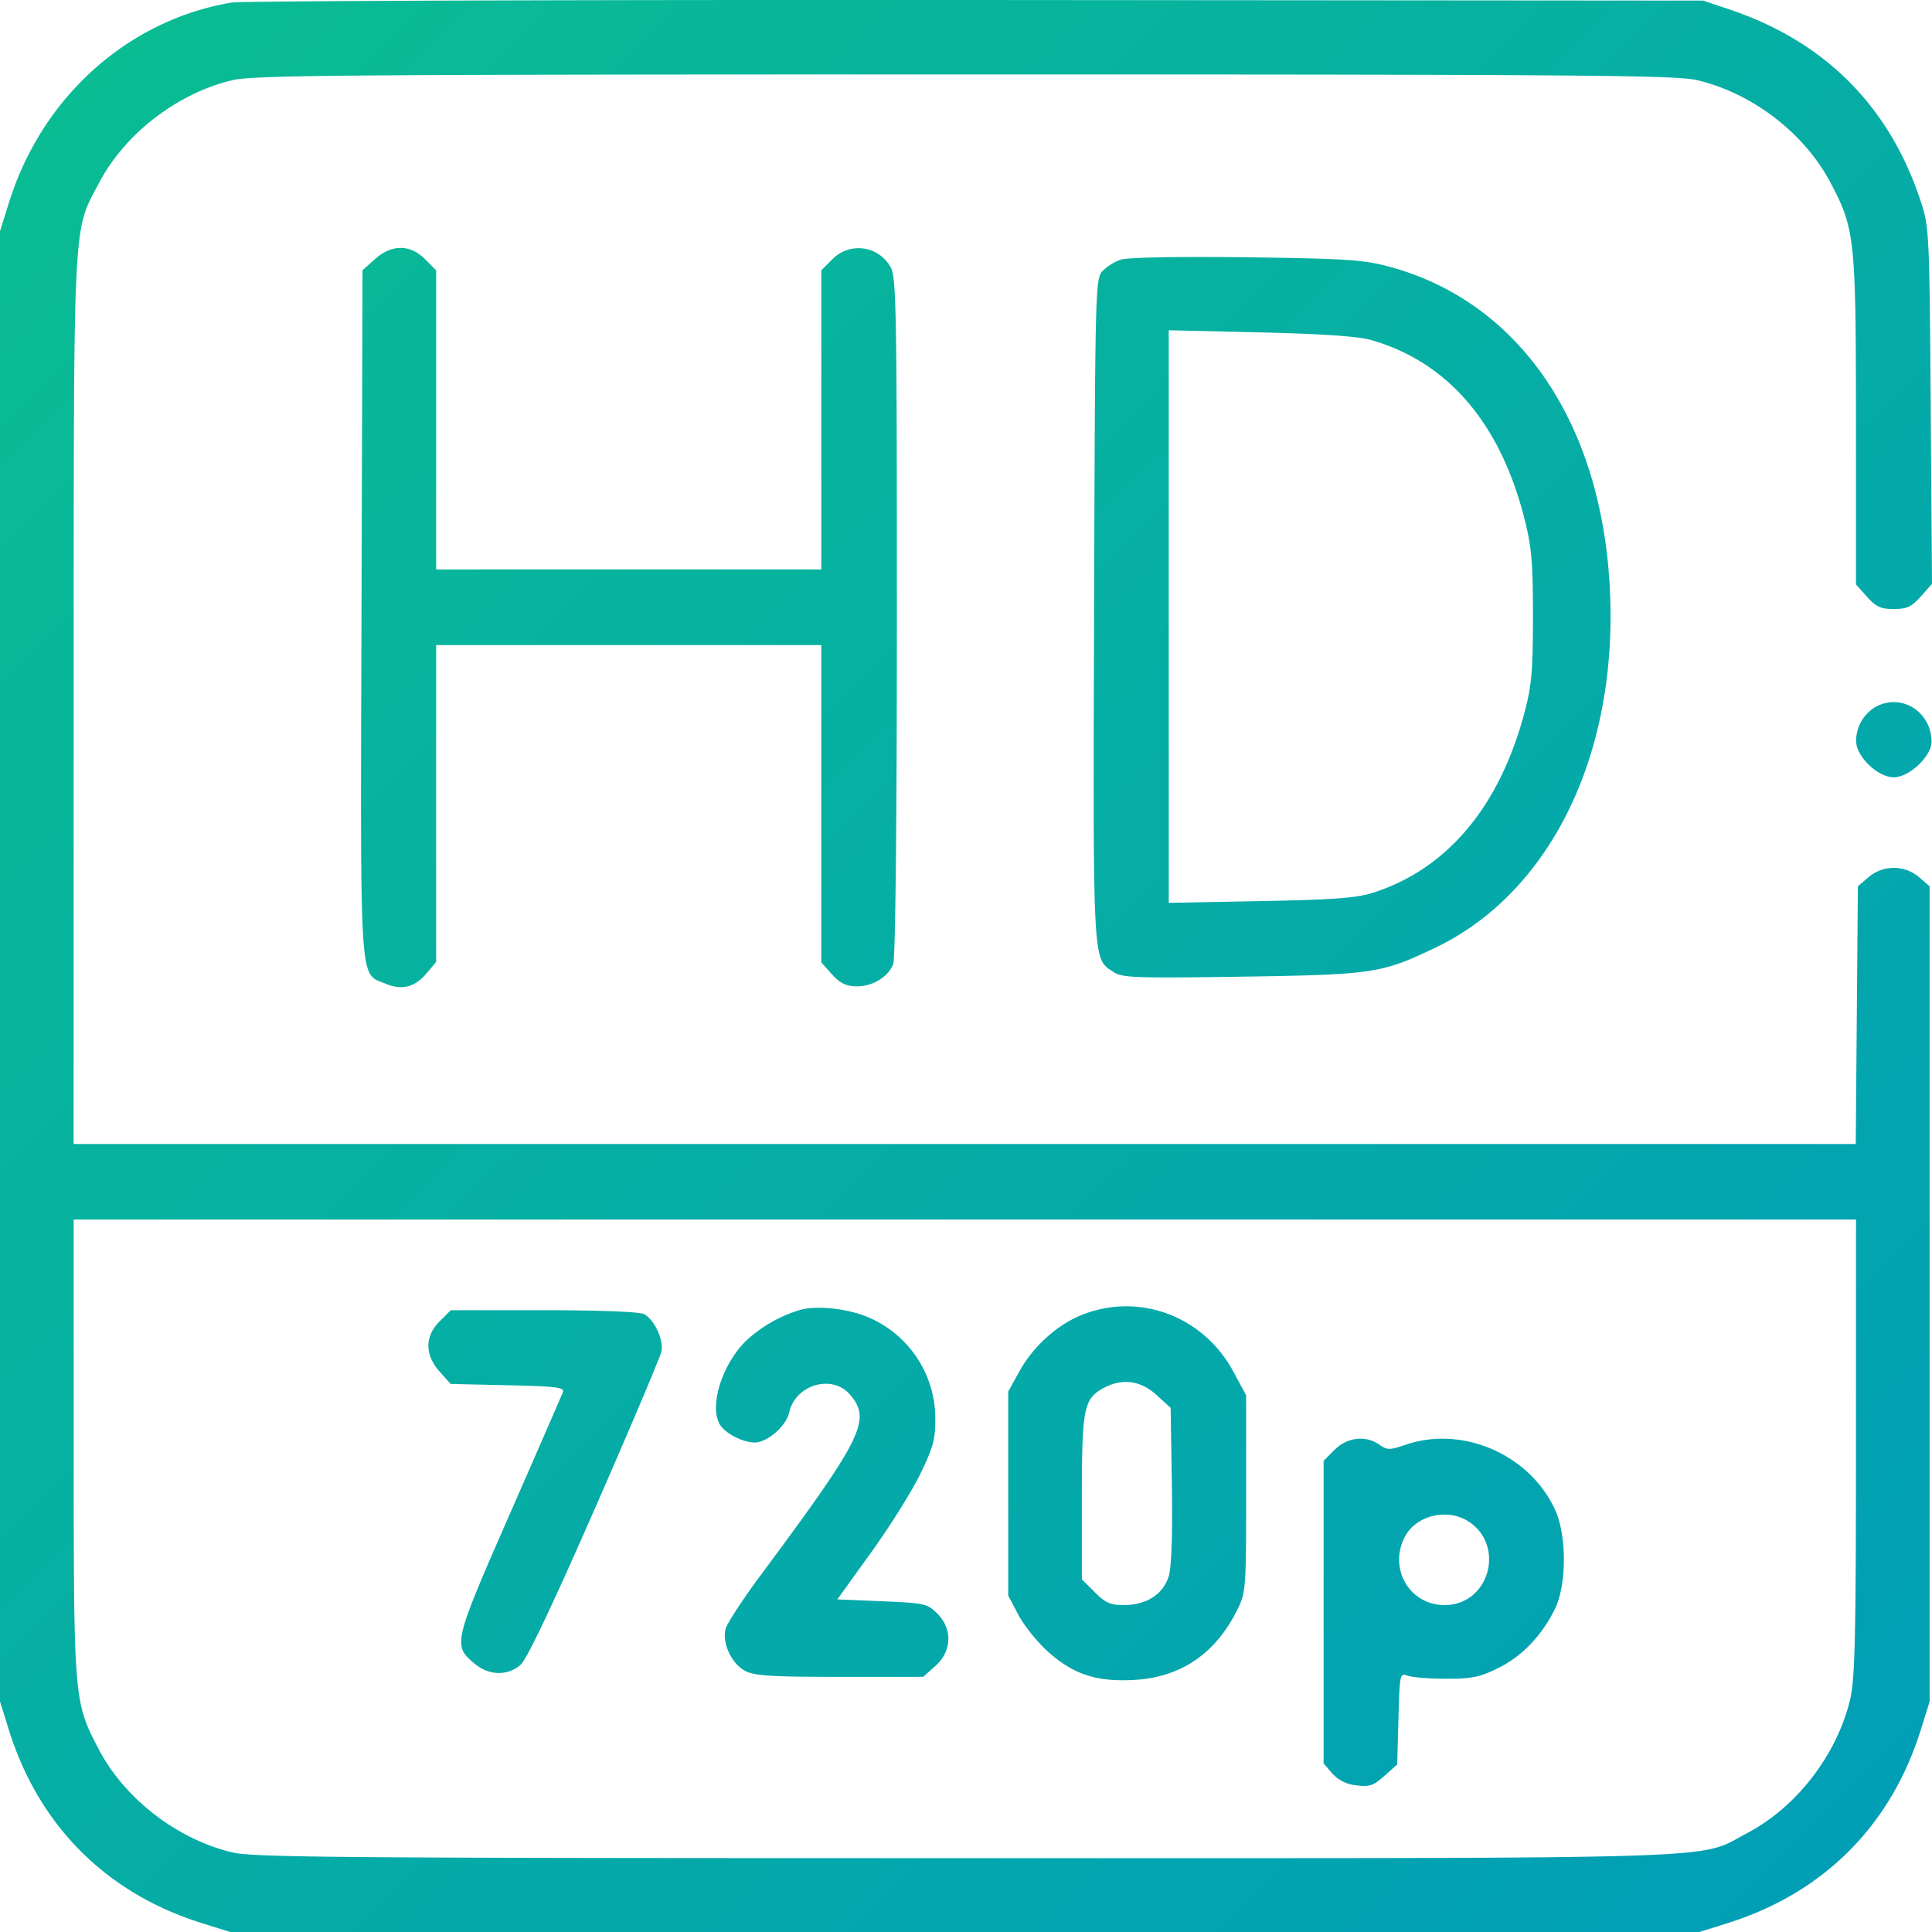 <svg width="36" height="36" fill="none" xmlns="http://www.w3.org/2000/svg"><path fill-rule="evenodd" clip-rule="evenodd" d="M4.31.048C2.374.378.779 1.813.166 3.778L0 4.308v27.397l.165.528c.556 1.784 1.817 3.046 3.6 3.603l.527.165h27.372l.525-.165c1.79-.562 3.046-1.82 3.602-3.603l.165-.528v-15.19l-.197-.17a.728.728 0 00-.942 0l-.198.17-.02 2.4-.02 2.402H1.372l.001-8.258c.001-9.16-.02-8.714.47-9.646.483-.922 1.463-1.677 2.492-1.92.392-.092 2.131-.106 13.643-.106s13.25.014 13.643.106c1.036.245 2.005.991 2.492 1.918.45.858.469 1.03.47 4.435l.001 3.045.204.228c.169.19.255.229.5.229.246 0 .33-.04.504-.234L36 10.88l-.024-3.322c-.024-3.249-.029-3.332-.188-3.814-.582-1.765-1.787-2.972-3.561-3.568l-.493-.165L18.19 0C10.74-.005 4.494.017 4.311.048zm2.675 4.781l-.23.206-.019 6.38c-.02 7.092-.045 6.708.446 6.914.309.129.547.068.77-.196l.175-.209V12.02h7.177v5.914l.196.219c.146.163.26.22.448.226.302.008.603-.172.696-.416.041-.108.068-2.646.068-6.483 0-5.756-.01-6.322-.118-6.504a.681.681 0 00-1.084-.145l-.206.206v5.574H8.127V5.036l-.206-.206c-.28-.281-.622-.281-.936 0zm13.907.007a.933.933 0 00-.351.217c-.131.144-.136.349-.154 6.304-.02 6.684-.03 6.498.363 6.756.163.107.404.115 2.381.086 2.448-.037 2.61-.06 3.607-.536 2.025-.965 3.272-3.318 3.272-6.172 0-3.367-1.573-5.844-4.142-6.527-.468-.124-.807-.146-2.648-.17-1.24-.015-2.2.002-2.328.042zm4.65 1.498c1.434.407 2.415 1.55 2.866 3.34.132.52.157.811.156 1.817 0 1.02-.024 1.285-.16 1.796-.467 1.752-1.448 2.914-2.827 3.35-.307.097-.736.128-2.093.154l-1.706.032V6.154l1.706.04c1.149.027 1.821.073 2.058.14zm9.402 6.84a.743.743 0 00-.358.63c-.003.288.402.68.702.68.285 0 .703-.392.703-.659 0-.566-.566-.918-1.047-.651zm-.361 13.794c0 3.532-.019 4.318-.107 4.693-.243 1.03-.996 2.01-1.918 2.495-.951.5.047.468-14.58.468-11.512 0-13.25-.013-13.643-.106-1.029-.242-2.009-.997-2.493-1.919-.466-.888-.468-.909-.469-5.631v-4.244h33.211l-.001 4.244zm-19.666-2.562a2.56 2.56 0 00-1.023.585c-.438.439-.675 1.189-.488 1.54.091.17.428.348.658.348.232 0 .586-.307.64-.556.115-.522.801-.725 1.135-.336.403.469.24.8-1.666 3.366-.335.45-.629.902-.654 1.003-.066.263.116.649.369.78.174.09.494.11 1.764.11h1.55l.228-.204c.308-.275.323-.687.035-.976-.184-.184-.233-.195-1.028-.229l-.834-.035.633-.88c.349-.484.76-1.141.914-1.46.24-.495.28-.645.278-1.03a2.05 2.05 0 00-1.232-1.879c-.376-.166-.955-.233-1.279-.147zm5.268.085c-.471.18-.928.589-1.189 1.06l-.209.378v3.803l.19.36c.104.197.35.504.547.681.476.428.91.57 1.614.53.873-.051 1.517-.493 1.924-1.32.152-.309.158-.395.158-2.153V26l-.244-.452c-.551-1.017-1.733-1.465-2.791-1.057zm-11.993.13c-.28.28-.28.623 0 .937l.205.23 1.066.024c.908.02 1.06.04 1.026.129-.022.057-.47 1.085-.995 2.283-1.048 2.39-1.058 2.433-.653 2.774.27.227.621.235.862.02.116-.104.596-1.116 1.381-2.906.662-1.51 1.22-2.83 1.241-2.93.044-.217-.13-.591-.324-.695-.082-.044-.815-.073-1.87-.073H8.399l-.206.206zm13.358 1.373l.263.24.023 1.432c.014.922-.006 1.527-.057 1.7-.1.337-.414.541-.835.542-.255 0-.346-.04-.545-.24l-.24-.239v-1.525c0-1.667.035-1.84.406-2.041.343-.186.69-.14.985.13zm3.318 1.02l-.205.207v5.637l.158.184a.685.685 0 00.447.224c.251.033.32.01.528-.175l.239-.213.023-.854c.024-.842.026-.853.176-.799.084.031.406.056.715.056.475 0 .627-.03.966-.198.442-.217.812-.602 1.057-1.1.223-.452.225-1.372.004-1.852-.473-1.03-1.723-1.573-2.785-1.21-.298.101-.341.101-.486 0-.257-.181-.6-.142-.837.094zm2.466 1.319c.731.432.43 1.575-.416 1.575-.653 0-1.048-.677-.742-1.27.202-.39.763-.538 1.158-.305z" fill="url(#paint0_linear_1710_4671)"/><defs><linearGradient id="paint0_linear_1710_4671" x1="0" y1="0" x2="36.72" y2="36.9" gradientUnits="userSpaceOnUse"><stop stop-color="#0ABD92"/><stop offset="1" stop-color="#009DB8"/></linearGradient></defs></svg>